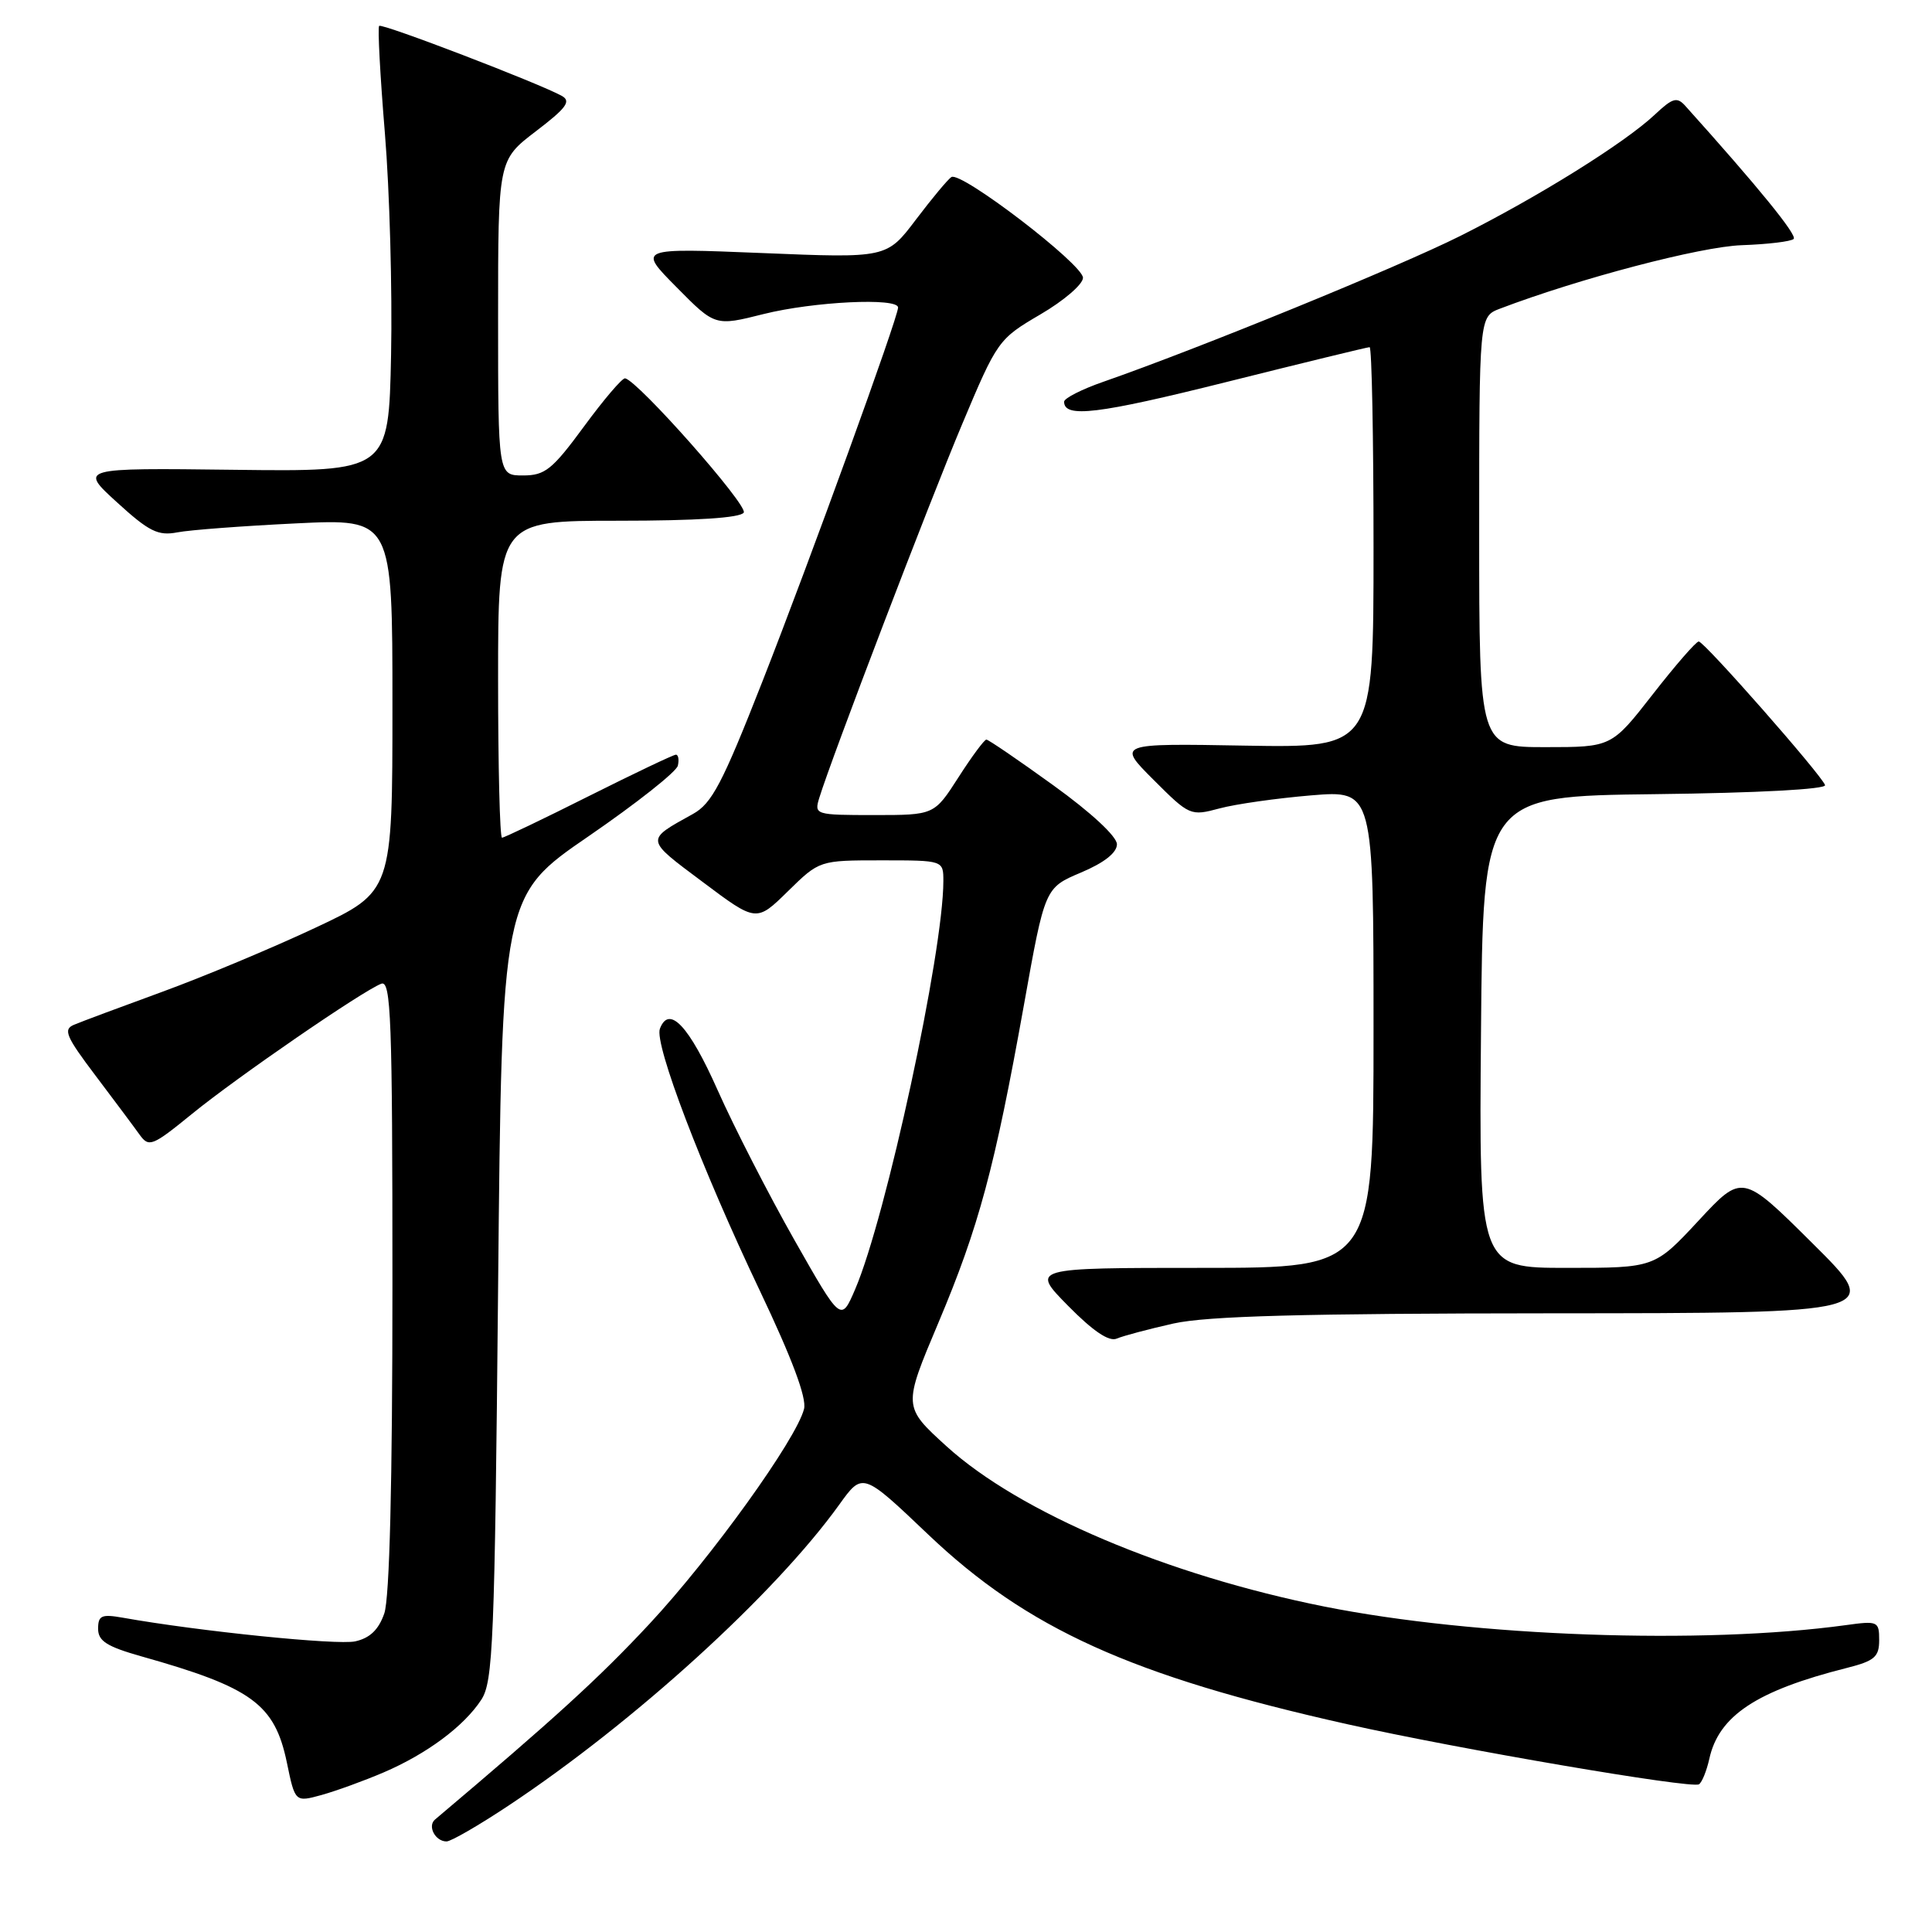 <?xml version="1.0" encoding="UTF-8" standalone="no"?>
<!DOCTYPE svg PUBLIC "-//W3C//DTD SVG 1.1//EN" "http://www.w3.org/Graphics/SVG/1.1/DTD/svg11.dtd" >
<svg xmlns="http://www.w3.org/2000/svg" xmlns:xlink="http://www.w3.org/1999/xlink" version="1.1" viewBox="0 0 256 256">
 <g >
 <path fill="currentColor"
d=" M 67.37 239.26 C 84.06 228.18 102.67 211.24 111.20 199.38 C 114.30 195.06 114.30 195.06 122.97 203.31 C 136.09 215.80 149.91 222.06 178.50 228.46 C 193.23 231.76 224.13 237.04 225.12 236.43 C 225.52 236.18 226.13 234.67 226.49 233.07 C 227.74 227.34 232.76 224.02 244.75 221.00 C 248.38 220.08 249.00 219.55 249.00 217.33 C 249.00 214.83 248.83 214.75 244.57 215.34 C 225.60 217.94 195.46 216.86 175.50 212.88 C 154.64 208.71 135.09 200.42 125.42 191.64 C 119.65 186.39 119.65 186.39 124.33 175.30 C 129.71 162.55 131.80 154.77 135.68 133.14 C 138.45 117.64 138.45 117.64 143.23 115.62 C 146.31 114.32 148.00 112.99 148.00 111.87 C 148.00 110.84 144.57 107.66 139.59 104.07 C 134.97 100.73 130.97 98.00 130.70 98.00 C 130.43 98.00 128.76 100.25 127.00 103.00 C 123.79 108.00 123.79 108.00 115.83 108.00 C 108.03 108.00 107.88 107.95 108.55 105.75 C 110.18 100.44 123.13 66.56 127.48 56.23 C 132.15 45.11 132.30 44.92 137.86 41.66 C 140.96 39.85 143.50 37.67 143.50 36.81 C 143.50 35.03 127.35 22.66 126.07 23.46 C 125.61 23.74 123.50 26.28 121.37 29.09 C 117.50 34.21 117.50 34.21 101.00 33.53 C 84.50 32.86 84.50 32.86 89.63 38.04 C 94.75 43.23 94.75 43.23 101.19 41.61 C 107.80 39.96 119.00 39.41 119.00 40.75 C 118.99 42.10 107.37 74.13 101.00 90.36 C 95.71 103.83 94.33 106.47 91.81 107.86 C 85.48 111.37 85.44 111.13 93.09 116.85 C 100.22 122.20 100.22 122.20 104.40 118.10 C 108.58 114.00 108.58 114.00 116.79 114.00 C 125.00 114.00 125.00 114.00 125.00 116.75 C 125.00 126.15 117.40 161.32 113.31 170.84 C 111.44 175.19 111.44 175.19 105.26 164.30 C 101.86 158.30 97.28 149.37 95.09 144.45 C 91.30 135.92 88.66 133.11 87.44 136.31 C 86.67 138.31 92.96 154.81 100.67 171.00 C 104.94 179.98 106.91 185.23 106.54 186.69 C 105.54 190.69 94.26 206.37 86.06 215.17 C 79.38 222.34 73.51 227.70 57.64 241.10 C 56.61 241.97 57.68 244.00 59.17 244.00 C 59.76 244.00 63.44 241.87 67.37 239.26 Z  M 50.82 234.86 C 56.54 232.41 61.47 228.75 63.77 225.23 C 65.34 222.84 65.55 217.68 66.00 170.64 C 66.50 118.69 66.50 118.69 78.00 110.80 C 84.33 106.45 89.65 102.25 89.82 101.45 C 90.00 100.65 89.88 100.00 89.56 100.00 C 89.23 100.00 84.03 102.48 78.00 105.50 C 71.97 108.53 66.80 111.00 66.52 111.00 C 66.23 111.00 66.00 101.55 66.00 90.00 C 66.00 69.00 66.00 69.00 81.94 69.00 C 92.27 69.00 98.12 68.62 98.55 67.92 C 99.14 66.97 84.55 50.46 82.83 50.13 C 82.46 50.06 80.01 52.93 77.39 56.50 C 73.18 62.23 72.22 63.00 69.31 63.00 C 66.00 63.00 66.00 63.00 66.00 42.11 C 66.00 21.22 66.00 21.22 71.00 17.40 C 75.05 14.31 75.71 13.42 74.45 12.71 C 71.49 11.06 50.61 3.05 50.24 3.43 C 50.03 3.64 50.37 10.04 51.00 17.65 C 51.63 25.27 51.99 38.47 51.82 47.00 C 51.50 62.50 51.50 62.50 31.00 62.25 C 10.50 62.00 10.50 62.00 15.50 66.56 C 19.75 70.44 20.95 71.03 23.50 70.54 C 25.15 70.22 32.24 69.69 39.25 69.35 C 52.00 68.73 52.00 68.73 52.00 93.44 C 52.00 118.14 52.00 118.14 41.75 122.95 C 36.11 125.60 27.00 129.41 21.50 131.42 C 16.00 133.43 10.73 135.39 9.80 135.79 C 8.34 136.40 8.74 137.34 12.64 142.50 C 15.13 145.80 17.77 149.33 18.49 150.34 C 19.73 152.06 20.16 151.90 25.45 147.59 C 31.41 142.73 48.02 131.31 50.52 130.35 C 51.81 129.86 52.00 134.93 52.00 170.24 C 52.00 196.54 51.62 211.78 50.92 213.79 C 50.17 215.95 49.01 217.06 47.06 217.49 C 44.66 218.01 26.40 216.16 16.25 214.35 C 13.46 213.86 13.00 214.06 13.00 215.82 C 13.00 217.45 14.16 218.18 18.75 219.48 C 33.38 223.60 36.40 225.80 38.01 233.54 C 39.10 238.81 39.10 238.81 42.63 237.84 C 44.56 237.30 48.25 235.96 50.82 234.86 Z  M 155.50 175.37 C 159.99 174.38 172.58 174.04 205.49 174.02 C 249.49 174.00 249.49 174.00 240.17 164.75 C 230.86 155.50 230.86 155.50 225.06 161.75 C 219.25 168.00 219.25 168.00 207.61 168.00 C 195.97 168.00 195.97 168.00 196.24 136.75 C 196.50 105.50 196.50 105.50 219.33 105.23 C 232.89 105.07 242.02 104.58 241.83 104.03 C 241.34 102.65 225.82 85.00 225.09 85.00 C 224.74 85.00 222.00 88.15 219.00 92.00 C 213.54 99.00 213.54 99.00 204.77 99.00 C 196.00 99.00 196.00 99.00 196.00 70.48 C 196.00 41.95 196.00 41.95 198.75 40.90 C 209.26 36.90 225.33 32.68 230.78 32.49 C 234.23 32.37 237.33 32.00 237.67 31.66 C 238.17 31.16 232.95 24.75 223.33 14.05 C 222.21 12.80 221.65 12.95 219.26 15.20 C 215.25 18.96 203.85 26.07 193.50 31.26 C 185.24 35.40 158.84 46.18 146.25 50.57 C 143.36 51.57 141.00 52.77 141.00 53.23 C 141.00 55.42 145.47 54.88 162.51 50.62 C 172.66 48.08 181.20 46.00 181.48 46.00 C 181.77 46.00 182.00 57.95 182.00 72.55 C 182.00 99.09 182.00 99.09 165.01 98.80 C 148.02 98.50 148.02 98.50 152.85 103.33 C 157.61 108.09 157.75 108.15 161.59 107.12 C 163.74 106.54 169.21 105.77 173.75 105.39 C 182.00 104.71 182.00 104.71 182.00 136.36 C 182.00 168.00 182.00 168.00 159.29 168.00 C 136.58 168.00 136.58 168.00 141.52 173.02 C 144.84 176.39 146.96 177.82 147.98 177.37 C 148.82 177.01 152.20 176.11 155.50 175.37 Z "/>
</g>
</svg>